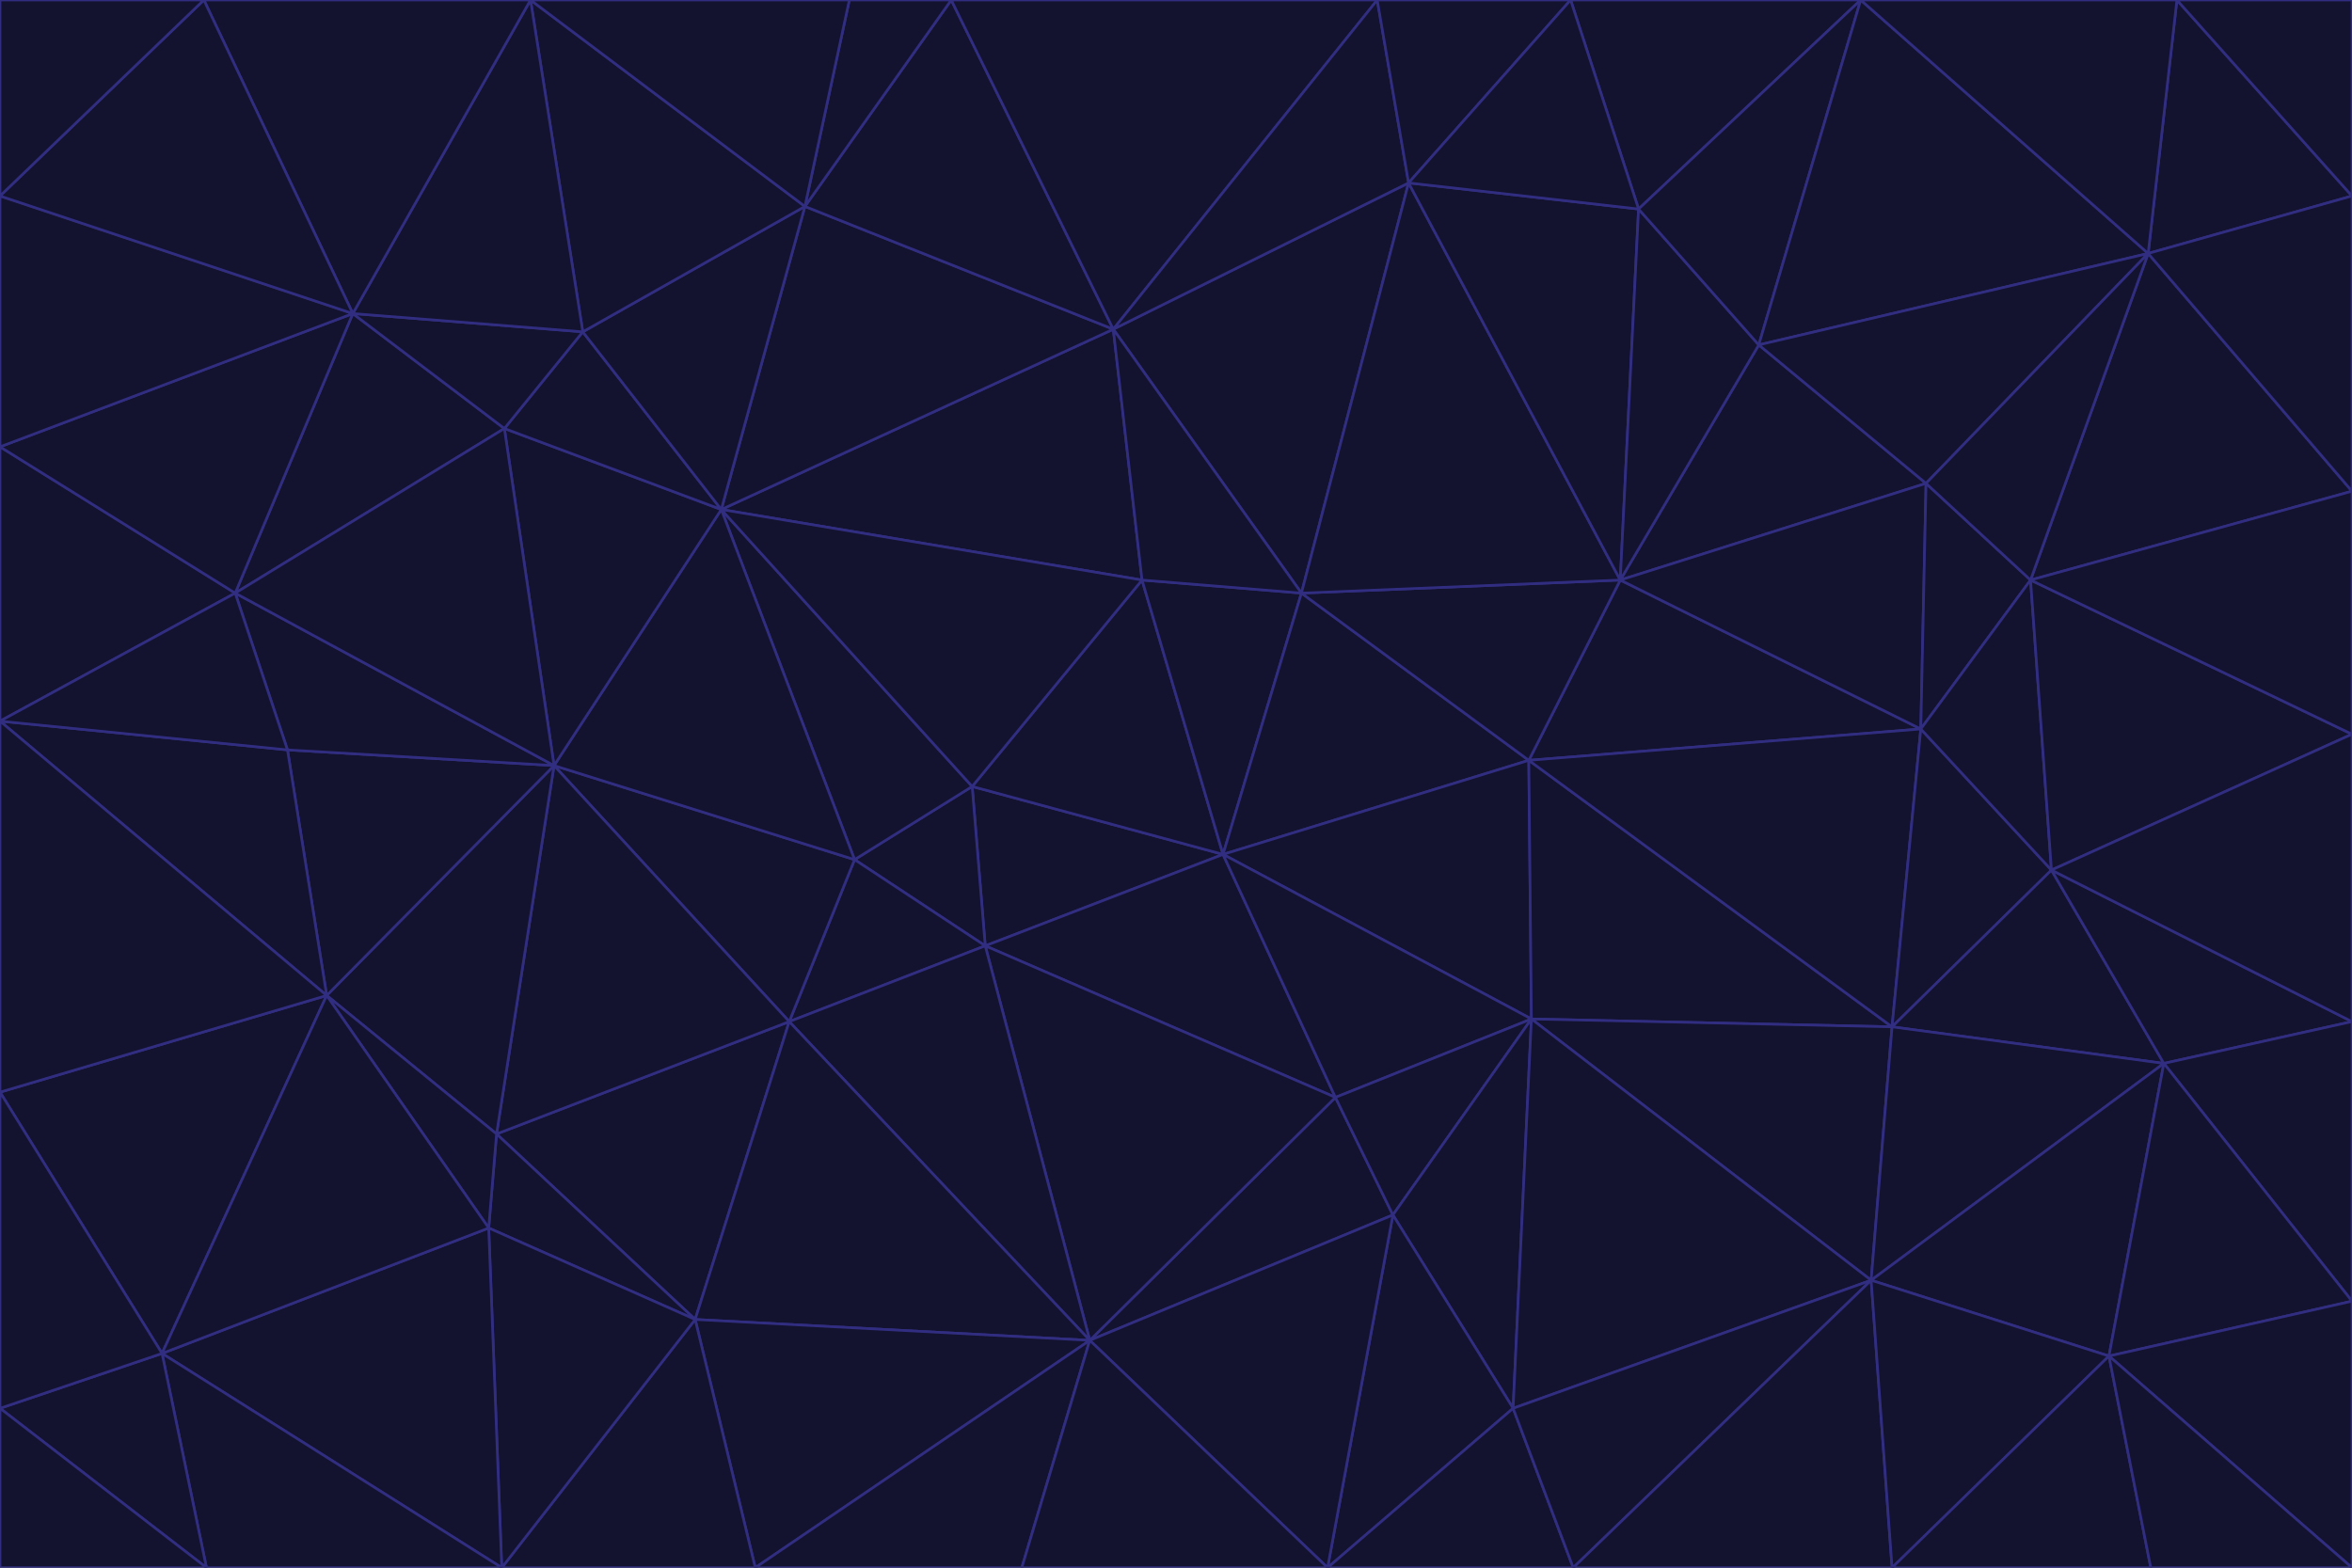 <svg id="visual" viewBox="0 0 900 600" width="900" height="600" xmlns="http://www.w3.org/2000/svg" xmlns:xlink="http://www.w3.org/1999/xlink" version="1.1"><g stroke-width="1" stroke-linejoin="bevel"><path d="M468 327L372 301L377 362Z" fill="#13122f" stroke="#312e81"></path><path d="M372 301L327 329L377 362Z" fill="#13122f" stroke="#312e81"></path><path d="M468 327L437 222L372 301Z" fill="#13122f" stroke="#312e81"></path><path d="M372 301L276 195L327 329Z" fill="#13122f" stroke="#312e81"></path><path d="M468 327L498 227L437 222Z" fill="#13122f" stroke="#312e81"></path><path d="M327 329L302 391L377 362Z" fill="#13122f" stroke="#312e81"></path><path d="M377 362L511 420L468 327Z" fill="#13122f" stroke="#312e81"></path><path d="M533 465L511 420L417 513Z" fill="#13122f" stroke="#312e81"></path><path d="M468 327L585 291L498 227Z" fill="#13122f" stroke="#312e81"></path><path d="M586 390L585 291L468 327Z" fill="#13122f" stroke="#312e81"></path><path d="M417 513L511 420L377 362Z" fill="#13122f" stroke="#312e81"></path><path d="M511 420L586 390L468 327Z" fill="#13122f" stroke="#312e81"></path><path d="M533 465L586 390L511 420Z" fill="#13122f" stroke="#312e81"></path><path d="M302 391L417 513L377 362Z" fill="#13122f" stroke="#312e81"></path><path d="M426 126L276 195L437 222Z" fill="#13122f" stroke="#312e81"></path><path d="M437 222L276 195L372 301Z" fill="#13122f" stroke="#312e81"></path><path d="M327 329L212 293L302 391Z" fill="#13122f" stroke="#312e81"></path><path d="M539 70L426 126L498 227Z" fill="#13122f" stroke="#312e81"></path><path d="M498 227L426 126L437 222Z" fill="#13122f" stroke="#312e81"></path><path d="M276 195L212 293L327 329Z" fill="#13122f" stroke="#312e81"></path><path d="M735 279L620 222L585 291Z" fill="#13122f" stroke="#312e81"></path><path d="M585 291L620 222L498 227Z" fill="#13122f" stroke="#312e81"></path><path d="M190 434L266 505L302 391Z" fill="#13122f" stroke="#312e81"></path><path d="M302 391L266 505L417 513Z" fill="#13122f" stroke="#312e81"></path><path d="M212 293L190 434L302 391Z" fill="#13122f" stroke="#312e81"></path><path d="M533 465L579 539L586 390Z" fill="#13122f" stroke="#312e81"></path><path d="M586 390L724 393L585 291Z" fill="#13122f" stroke="#312e81"></path><path d="M508 600L579 539L533 465Z" fill="#13122f" stroke="#312e81"></path><path d="M508 600L533 465L417 513Z" fill="#13122f" stroke="#312e81"></path><path d="M190 434L187 470L266 505Z" fill="#13122f" stroke="#312e81"></path><path d="M426 126L308 79L276 195Z" fill="#13122f" stroke="#312e81"></path><path d="M276 195L193 164L212 293Z" fill="#13122f" stroke="#312e81"></path><path d="M289 600L417 513L266 505Z" fill="#13122f" stroke="#312e81"></path><path d="M289 600L391 600L417 513Z" fill="#13122f" stroke="#312e81"></path><path d="M223 127L193 164L276 195Z" fill="#13122f" stroke="#312e81"></path><path d="M212 293L125 381L190 434Z" fill="#13122f" stroke="#312e81"></path><path d="M190 434L125 381L187 470Z" fill="#13122f" stroke="#312e81"></path><path d="M308 79L223 127L276 195Z" fill="#13122f" stroke="#312e81"></path><path d="M620 222L539 70L498 227Z" fill="#13122f" stroke="#312e81"></path><path d="M426 126L364 0L308 79Z" fill="#13122f" stroke="#312e81"></path><path d="M391 600L508 600L417 513Z" fill="#13122f" stroke="#312e81"></path><path d="M110 287L125 381L212 293Z" fill="#13122f" stroke="#312e81"></path><path d="M192 600L289 600L266 505Z" fill="#13122f" stroke="#312e81"></path><path d="M90 227L110 287L212 293Z" fill="#13122f" stroke="#312e81"></path><path d="M716 490L724 393L586 390Z" fill="#13122f" stroke="#312e81"></path><path d="M620 222L627 80L539 70Z" fill="#13122f" stroke="#312e81"></path><path d="M724 393L735 279L585 291Z" fill="#13122f" stroke="#312e81"></path><path d="M737 185L673 132L620 222Z" fill="#13122f" stroke="#312e81"></path><path d="M673 132L627 80L620 222Z" fill="#13122f" stroke="#312e81"></path><path d="M508 600L602 600L579 539Z" fill="#13122f" stroke="#312e81"></path><path d="M579 539L716 490L586 390Z" fill="#13122f" stroke="#312e81"></path><path d="M527 0L364 0L426 126Z" fill="#13122f" stroke="#312e81"></path><path d="M308 79L203 0L223 127Z" fill="#13122f" stroke="#312e81"></path><path d="M527 0L426 126L539 70Z" fill="#13122f" stroke="#312e81"></path><path d="M364 0L325 0L308 79Z" fill="#13122f" stroke="#312e81"></path><path d="M135 120L90 227L193 164Z" fill="#13122f" stroke="#312e81"></path><path d="M602 600L716 490L579 539Z" fill="#13122f" stroke="#312e81"></path><path d="M724 393L785 333L735 279Z" fill="#13122f" stroke="#312e81"></path><path d="M135 120L193 164L223 127Z" fill="#13122f" stroke="#312e81"></path><path d="M193 164L90 227L212 293Z" fill="#13122f" stroke="#312e81"></path><path d="M0 418L62 518L125 381Z" fill="#13122f" stroke="#312e81"></path><path d="M601 0L527 0L539 70Z" fill="#13122f" stroke="#312e81"></path><path d="M203 0L135 120L223 127Z" fill="#13122f" stroke="#312e81"></path><path d="M712 0L601 0L627 80Z" fill="#13122f" stroke="#312e81"></path><path d="M735 279L737 185L620 222Z" fill="#13122f" stroke="#312e81"></path><path d="M187 470L192 600L266 505Z" fill="#13122f" stroke="#312e81"></path><path d="M62 518L192 600L187 470Z" fill="#13122f" stroke="#312e81"></path><path d="M828 407L785 333L724 393Z" fill="#13122f" stroke="#312e81"></path><path d="M735 279L777 222L737 185Z" fill="#13122f" stroke="#312e81"></path><path d="M785 333L777 222L735 279Z" fill="#13122f" stroke="#312e81"></path><path d="M712 0L627 80L673 132Z" fill="#13122f" stroke="#312e81"></path><path d="M712 0L673 132L822 97Z" fill="#13122f" stroke="#312e81"></path><path d="M627 80L601 0L539 70Z" fill="#13122f" stroke="#312e81"></path><path d="M325 0L203 0L308 79Z" fill="#13122f" stroke="#312e81"></path><path d="M0 276L125 381L110 287Z" fill="#13122f" stroke="#312e81"></path><path d="M125 381L62 518L187 470Z" fill="#13122f" stroke="#312e81"></path><path d="M602 600L724 600L716 490Z" fill="#13122f" stroke="#312e81"></path><path d="M716 490L828 407L724 393Z" fill="#13122f" stroke="#312e81"></path><path d="M807 519L828 407L716 490Z" fill="#13122f" stroke="#312e81"></path><path d="M785 333L900 281L777 222Z" fill="#13122f" stroke="#312e81"></path><path d="M0 171L0 276L90 227Z" fill="#13122f" stroke="#312e81"></path><path d="M90 227L0 276L110 287Z" fill="#13122f" stroke="#312e81"></path><path d="M0 171L90 227L135 120Z" fill="#13122f" stroke="#312e81"></path><path d="M0 276L0 418L125 381Z" fill="#13122f" stroke="#312e81"></path><path d="M62 518L79 600L192 600Z" fill="#13122f" stroke="#312e81"></path><path d="M0 539L79 600L62 518Z" fill="#13122f" stroke="#312e81"></path><path d="M724 600L807 519L716 490Z" fill="#13122f" stroke="#312e81"></path><path d="M822 97L673 132L737 185Z" fill="#13122f" stroke="#312e81"></path><path d="M0 75L0 171L135 120Z" fill="#13122f" stroke="#312e81"></path><path d="M0 418L0 539L62 518Z" fill="#13122f" stroke="#312e81"></path><path d="M900 188L822 97L777 222Z" fill="#13122f" stroke="#312e81"></path><path d="M777 222L822 97L737 185Z" fill="#13122f" stroke="#312e81"></path><path d="M203 0L78 0L135 120Z" fill="#13122f" stroke="#312e81"></path><path d="M900 391L785 333L828 407Z" fill="#13122f" stroke="#312e81"></path><path d="M900 391L900 281L785 333Z" fill="#13122f" stroke="#312e81"></path><path d="M78 0L0 75L135 120Z" fill="#13122f" stroke="#312e81"></path><path d="M900 498L900 391L828 407Z" fill="#13122f" stroke="#312e81"></path><path d="M724 600L823 600L807 519Z" fill="#13122f" stroke="#312e81"></path><path d="M807 519L900 498L828 407Z" fill="#13122f" stroke="#312e81"></path><path d="M0 539L0 600L79 600Z" fill="#13122f" stroke="#312e81"></path><path d="M900 281L900 188L777 222Z" fill="#13122f" stroke="#312e81"></path><path d="M900 600L900 498L807 519Z" fill="#13122f" stroke="#312e81"></path><path d="M78 0L0 0L0 75Z" fill="#13122f" stroke="#312e81"></path><path d="M900 75L833 0L822 97Z" fill="#13122f" stroke="#312e81"></path><path d="M822 97L833 0L712 0Z" fill="#13122f" stroke="#312e81"></path><path d="M900 188L900 75L822 97Z" fill="#13122f" stroke="#312e81"></path><path d="M823 600L900 600L807 519Z" fill="#13122f" stroke="#312e81"></path><path d="M900 75L900 0L833 0Z" fill="#13122f" stroke="#312e81"></path></g></svg>